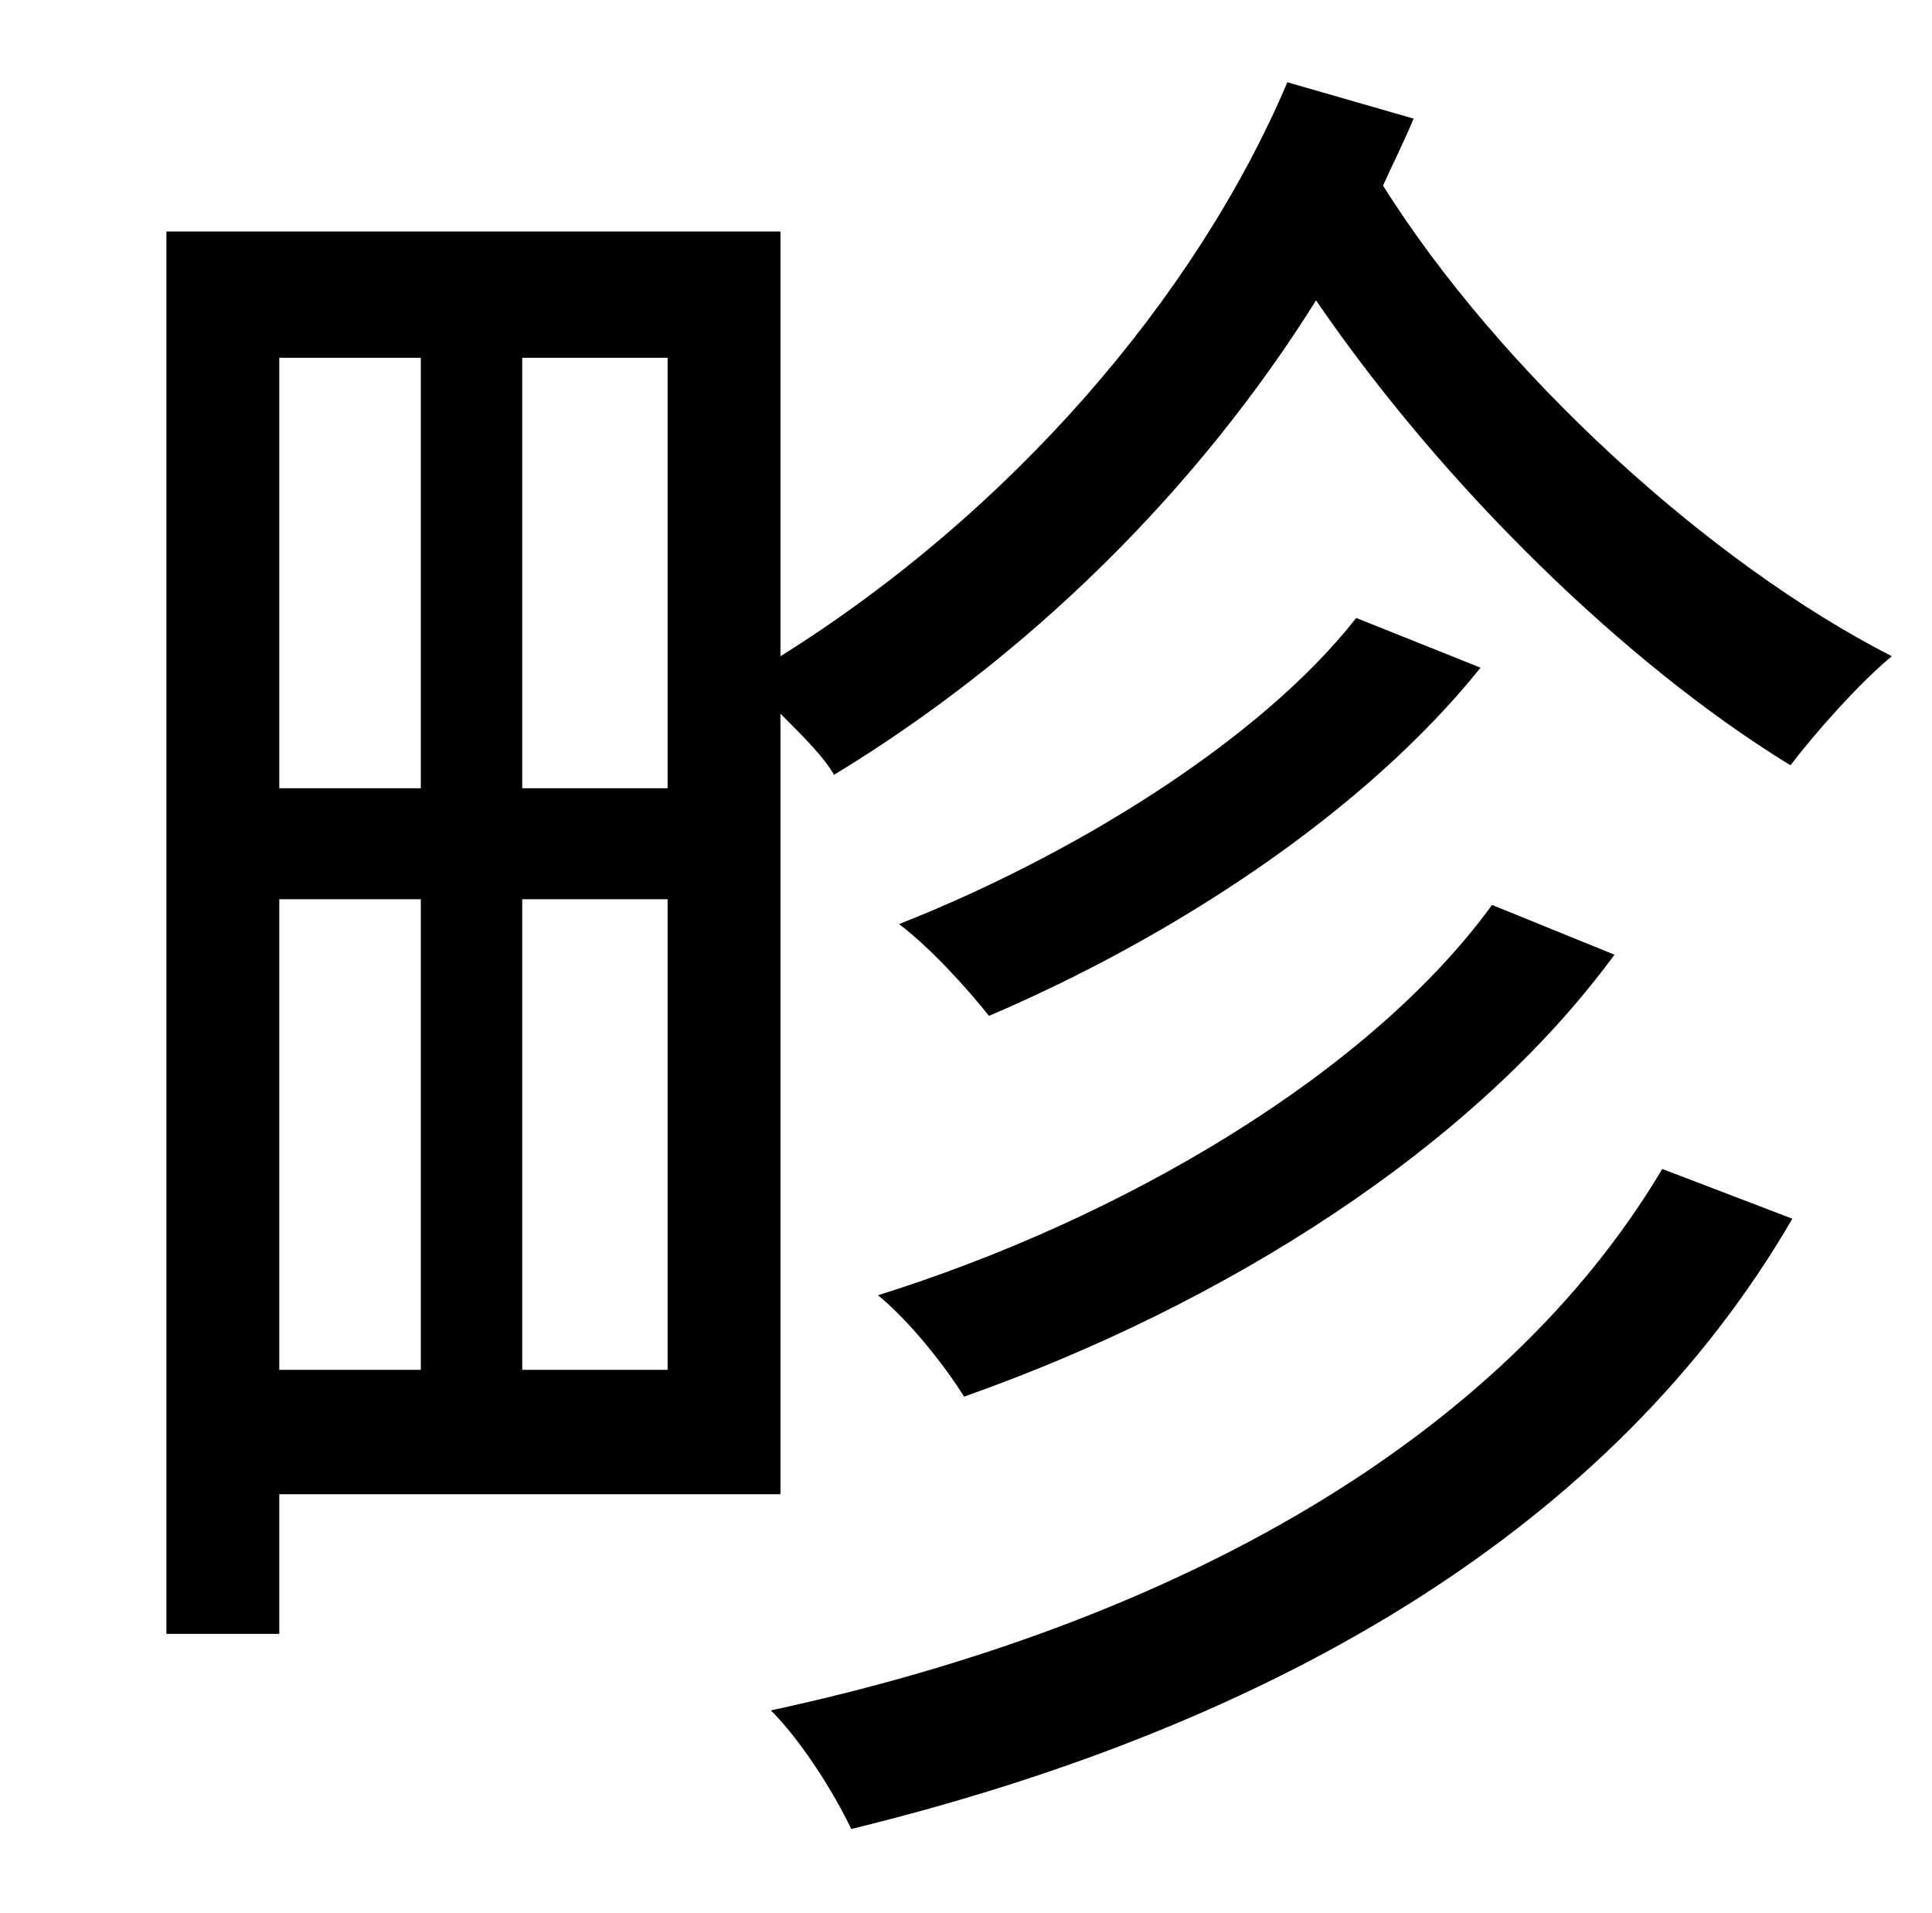 <?xml version="1.0" standalone="no"?>
<!DOCTYPE svg PUBLIC "-//W3C//DTD SVG 1.1//EN" "http://www.w3.org/Graphics/SVG/1.1/DTD/svg11.dtd" >
<svg xmlns="http://www.w3.org/2000/svg" xmlns:xlink="http://www.w3.org/1999/xlink" version="1.1" viewBox="-10 0 1010 1000">
   <path fill="currentColor"
d="M859 611l68 26c-93 160 -267 264 -492 319c-9 -19 -26 -46 -42 -62c213 -46 382 -142 466 -283zM770 473l64 26c-74 101 -204 183 -340 231c-10 -16 -28 -39 -45 -53c128 -40 257 -116 321 -204zM699 323l65 26c-61 76 -161 141 -257 182c-11 -14 -31 -36 -47 -48
c89 -35 188 -95 239 -160zM263 716h76v-246h-76v246zM136 470v246h74v-246h-74zM210 187h-74v225h74v-225zM339 412v-225h-76v225h76zM663 43l66 19c-5 12 -11 24 -16 35c61 97 170 197 266 246c-17 14 -40 40 -53 57c-85 -52 -181 -145 -248 -243c-62 99 -150 186 -252 248
c-5 -9 -16 -20 -28 -32v408h-262v73h-59v-733h321v222c120 -75 217 -187 265 -300z" />
</svg>

